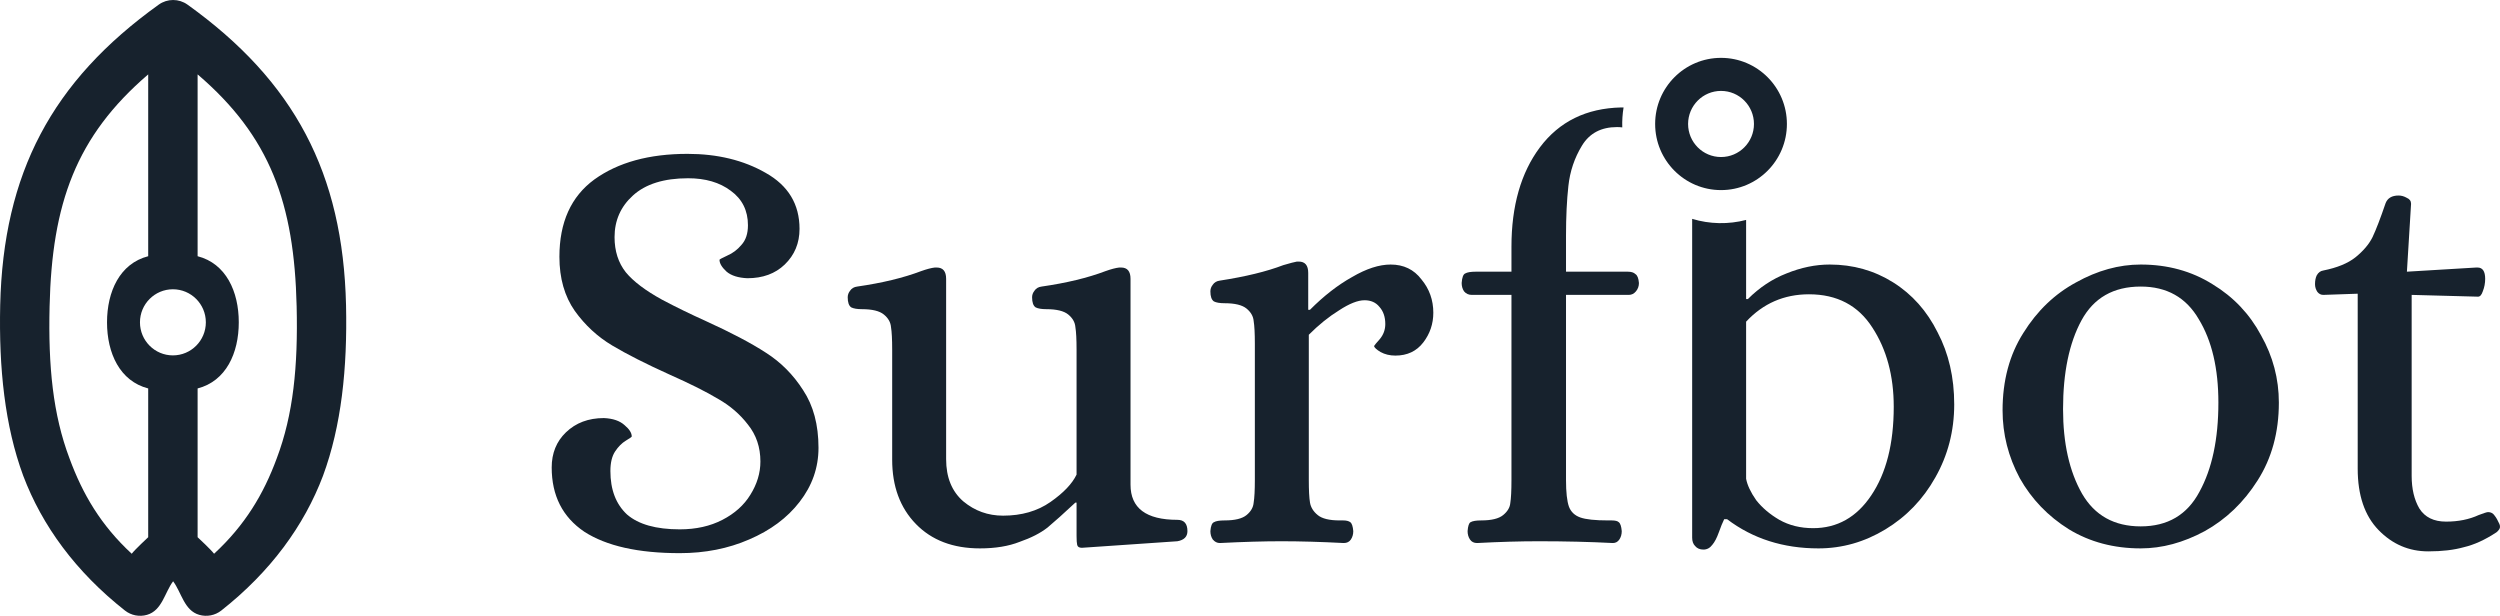 <svg width="272" height="67" viewBox="0 0 272 67" fill="none" xmlns="http://www.w3.org/2000/svg">
<g id="surfbot-logo">
<path d="M73.959 60.183C69.443 60.183 65.981 59.406 63.573 57.852C61.208 56.255 60.025 53.924 60.025 50.86C60.025 49.306 60.541 48.033 61.573 47.04C62.648 46.004 64.025 45.486 65.702 45.486C66.691 45.529 67.443 45.788 67.96 46.263C68.476 46.695 68.734 47.105 68.734 47.493C68.734 47.536 68.519 47.687 68.088 47.946C67.659 48.205 67.271 48.594 66.927 49.112C66.583 49.63 66.411 50.342 66.411 51.248C66.411 53.277 67.013 54.852 68.218 55.975C69.465 57.054 71.378 57.593 73.959 57.593C75.722 57.593 77.27 57.248 78.603 56.557C79.936 55.867 80.947 54.96 81.635 53.838C82.366 52.673 82.732 51.464 82.732 50.212C82.732 48.658 82.28 47.321 81.377 46.198C80.517 45.076 79.442 44.148 78.152 43.414C76.862 42.637 75.098 41.752 72.862 40.76C70.282 39.594 68.196 38.537 66.605 37.587C65.014 36.638 63.659 35.386 62.541 33.832C61.423 32.235 60.864 30.271 60.864 27.941C60.864 24.185 62.132 21.38 64.67 19.524C67.25 17.668 70.626 16.74 74.797 16.74C78.066 16.74 80.904 17.43 83.312 18.812C85.764 20.193 86.989 22.221 86.989 24.898C86.989 26.451 86.452 27.746 85.377 28.782C84.344 29.775 82.99 30.271 81.313 30.271C80.323 30.228 79.571 29.991 79.055 29.559C78.539 29.084 78.281 28.653 78.281 28.264C78.281 28.221 78.56 28.07 79.119 27.811C79.721 27.552 80.237 27.164 80.668 26.646C81.141 26.128 81.377 25.416 81.377 24.509C81.377 22.912 80.754 21.66 79.506 20.754C78.302 19.848 76.754 19.394 74.862 19.394C72.239 19.394 70.239 20.02 68.863 21.272C67.529 22.48 66.863 23.991 66.863 25.804C66.863 27.315 67.271 28.588 68.088 29.624C68.906 30.617 70.217 31.609 72.023 32.602C73.486 33.379 75.077 34.156 76.797 34.933C79.549 36.185 81.721 37.328 83.312 38.364C84.947 39.4 86.301 40.76 87.376 42.443C88.494 44.127 89.053 46.22 89.053 48.723C89.053 50.881 88.365 52.845 86.989 54.615C85.656 56.342 83.828 57.701 81.506 58.694C79.227 59.687 76.711 60.183 73.959 60.183Z" fill="#17222D"/>
<path d="M106.616 59.665C103.691 59.665 101.369 58.78 99.649 57.011C97.929 55.241 97.069 52.91 97.069 50.018V38.041C97.069 36.918 97.026 36.098 96.94 35.58C96.897 35.062 96.638 34.609 96.165 34.221C95.692 33.832 94.897 33.638 93.779 33.638C93.263 33.638 92.876 33.573 92.618 33.444C92.359 33.271 92.231 32.904 92.231 32.343C92.231 32.084 92.317 31.847 92.489 31.631C92.66 31.372 92.919 31.221 93.263 31.178C95.972 30.789 98.294 30.228 100.229 29.494C100.832 29.279 101.326 29.149 101.713 29.106H101.907C102.595 29.106 102.939 29.516 102.939 30.336V49.953C102.939 51.939 103.562 53.471 104.809 54.55C106.057 55.586 107.497 56.104 109.131 56.104C111.153 56.104 112.873 55.608 114.292 54.615C115.711 53.622 116.657 52.63 117.13 51.637V38.041C117.13 36.918 117.087 36.098 117.001 35.58C116.958 35.062 116.7 34.609 116.227 34.221C115.754 33.832 114.959 33.638 113.841 33.638C113.324 33.638 112.937 33.573 112.679 33.444C112.421 33.271 112.292 32.904 112.292 32.343C112.292 32.084 112.378 31.847 112.55 31.631C112.722 31.372 112.98 31.221 113.324 31.178C116.034 30.789 118.356 30.228 120.291 29.494C120.893 29.279 121.388 29.149 121.775 29.106H121.969C122.657 29.106 123.001 29.516 123.001 30.336V52.737C123.001 55.284 124.699 56.557 128.097 56.557C128.828 56.557 129.193 56.967 129.193 57.787C129.193 58.392 128.828 58.759 128.097 58.888L117.711 59.6C117.41 59.6 117.238 59.492 117.195 59.276C117.152 59.104 117.13 58.78 117.13 58.305V54.68H117.001C115.754 55.845 114.744 56.752 113.97 57.399C113.195 58.003 112.185 58.521 110.938 58.953C109.734 59.428 108.293 59.665 106.616 59.665Z" fill="#17222D"/>
<path d="M132.722 59.082C132.421 59.082 132.163 58.953 131.948 58.694C131.776 58.435 131.69 58.133 131.69 57.787C131.733 57.226 131.862 56.903 132.077 56.816C132.292 56.687 132.679 56.622 133.238 56.622C134.356 56.622 135.152 56.428 135.625 56.039C136.098 55.651 136.356 55.198 136.399 54.68C136.485 54.162 136.528 53.342 136.528 52.219V37.393C136.528 36.271 136.485 35.451 136.399 34.933C136.356 34.415 136.098 33.962 135.625 33.573C135.152 33.185 134.356 32.991 133.238 32.991C132.722 32.991 132.335 32.926 132.077 32.796C131.819 32.624 131.69 32.257 131.69 31.696C131.69 31.437 131.776 31.199 131.948 30.983C132.12 30.724 132.378 30.573 132.722 30.53C135.517 30.099 137.818 29.538 139.624 28.847C140.356 28.631 140.85 28.502 141.108 28.459H141.302C141.99 28.459 142.334 28.869 142.334 29.689V33.703H142.527C144.032 32.192 145.559 31.005 147.107 30.142C148.656 29.235 150.053 28.782 151.3 28.782C152.719 28.782 153.838 29.322 154.655 30.401C155.515 31.437 155.945 32.645 155.945 34.026C155.945 35.235 155.579 36.314 154.848 37.264C154.117 38.213 153.107 38.688 151.816 38.688C151.214 38.688 150.677 38.559 150.204 38.3C149.774 38.041 149.537 37.825 149.494 37.652C149.537 37.566 149.752 37.307 150.139 36.875C150.526 36.4 150.72 35.861 150.72 35.257C150.72 34.48 150.505 33.854 150.075 33.379C149.688 32.904 149.15 32.667 148.462 32.667C147.731 32.667 146.806 33.034 145.688 33.767C144.57 34.458 143.473 35.343 142.398 36.422V52.219C142.398 53.342 142.441 54.162 142.527 54.68C142.613 55.198 142.893 55.651 143.366 56.039C143.839 56.428 144.635 56.622 145.753 56.622H146.14C146.484 56.622 146.742 56.687 146.914 56.816C147.086 56.946 147.193 57.27 147.236 57.787C147.236 58.133 147.15 58.435 146.978 58.694C146.806 58.953 146.548 59.082 146.204 59.082C143.71 58.953 141.452 58.888 139.431 58.888C137.496 58.888 135.259 58.953 132.722 59.082Z" fill="#17222D"/>
<path d="M232.91 59.665C229.986 59.665 227.384 58.974 225.105 57.593C222.825 56.169 221.041 54.313 219.751 52.025C218.503 49.694 217.88 47.234 217.88 44.644C217.88 41.407 218.632 38.602 220.138 36.228C221.643 33.811 223.557 31.976 225.879 30.724C228.201 29.43 230.545 28.782 232.91 28.782C235.835 28.782 238.436 29.494 240.716 30.919C242.995 32.3 244.758 34.156 246.005 36.487C247.295 38.774 247.94 41.213 247.94 43.803C247.94 47.04 247.166 49.867 245.618 52.284C244.113 54.658 242.199 56.492 239.877 57.787C237.555 59.039 235.232 59.665 232.91 59.665ZM232.91 57.27C235.835 57.27 237.963 56.018 239.296 53.514C240.673 51.011 241.361 47.774 241.361 43.803C241.361 40.091 240.651 37.069 239.232 34.739C237.856 32.365 235.749 31.178 232.91 31.178C229.943 31.178 227.793 32.408 226.459 34.868C225.126 37.328 224.46 40.544 224.46 44.515C224.46 48.227 225.148 51.291 226.524 53.709C227.9 56.083 230.029 57.27 232.91 57.27Z" fill="#17222D"/>
<path d="M264.195 59.989C262.087 59.989 260.281 59.212 258.776 57.658C257.271 56.104 256.518 53.881 256.518 50.989V31.955L252.777 32.084C252.519 32.084 252.304 31.976 252.132 31.76C251.96 31.502 251.874 31.221 251.874 30.919C251.874 30.53 251.938 30.207 252.067 29.948C252.239 29.645 252.476 29.473 252.777 29.43C254.282 29.128 255.443 28.653 256.26 28.005C257.12 27.315 257.744 26.581 258.131 25.804C258.518 24.984 258.991 23.754 259.55 22.114C259.765 21.552 260.238 21.272 260.969 21.272C261.27 21.272 261.571 21.358 261.872 21.531C262.173 21.66 262.324 21.876 262.324 22.178L261.872 29.559L269.42 29.106H269.549C270.108 29.106 270.387 29.516 270.387 30.336C270.387 30.811 270.301 31.264 270.129 31.696C270 32.084 269.828 32.278 269.613 32.278L262.388 32.084V51.766C262.388 53.191 262.668 54.378 263.227 55.327C263.829 56.277 264.797 56.752 266.13 56.752C267.463 56.752 268.646 56.514 269.678 56.039C270.237 55.824 270.581 55.716 270.71 55.716C271.011 55.716 271.247 55.845 271.419 56.104C271.591 56.32 271.763 56.622 271.935 57.011C271.978 57.097 272 57.205 272 57.334C272 57.507 271.871 57.701 271.613 57.917C270.366 58.737 269.183 59.276 268.065 59.535C266.99 59.838 265.7 59.989 264.195 59.989Z" fill="#17222D"/>
<path d="M159.932 58.694C160.104 58.953 160.362 59.082 160.706 59.082C163.157 58.953 165.393 58.888 167.414 58.888C170.296 58.888 172.984 58.953 175.478 59.082C175.779 59.082 176.016 58.953 176.188 58.694C176.36 58.435 176.446 58.133 176.446 57.787C176.403 57.27 176.295 56.946 176.123 56.816C175.994 56.687 175.736 56.622 175.349 56.622H174.962C173.543 56.622 172.532 56.514 171.93 56.298C171.328 56.083 170.919 55.694 170.704 55.133C170.489 54.529 170.382 53.557 170.382 52.219V32.084H177.22C177.521 32.084 177.779 31.955 177.994 31.696C178.209 31.437 178.316 31.135 178.316 30.789C178.273 30.271 178.144 29.948 177.929 29.818C177.757 29.645 177.478 29.559 177.091 29.559H170.382V25.674C170.382 23.603 170.468 21.79 170.64 20.236C170.812 18.639 171.306 17.172 172.124 15.834C172.941 14.495 174.209 13.826 175.929 13.826C176.127 13.826 176.319 13.838 176.503 13.861C176.479 13.131 176.528 12.396 176.645 11.693C176.558 11.691 176.47 11.69 176.381 11.69C172.597 11.776 169.651 13.222 167.544 16.028C165.479 18.79 164.447 22.394 164.447 26.84V29.559H160.577C160.018 29.559 159.631 29.624 159.416 29.753C159.201 29.84 159.072 30.185 159.029 30.789C159.029 31.135 159.115 31.437 159.287 31.696C159.502 31.955 159.781 32.084 160.125 32.084H164.447V52.219C164.447 53.385 164.404 54.227 164.318 54.745C164.275 55.219 164.017 55.651 163.544 56.039C163.071 56.428 162.275 56.622 161.157 56.622C160.598 56.622 160.211 56.687 159.996 56.816C159.824 56.903 159.717 57.226 159.674 57.787C159.674 58.133 159.76 58.435 159.932 58.694Z" fill="#17222D"/>
<path fill-rule="evenodd" clip-rule="evenodd" d="M194.415 13.488C194.415 17.461 191.206 20.682 187.248 20.682C183.289 20.682 180.08 17.461 180.08 13.488C180.08 9.515 183.289 6.295 187.248 6.295C191.206 6.295 194.415 9.515 194.415 13.488ZM187.248 17.085C189.228 17.085 190.831 15.475 190.831 13.488C190.831 11.502 189.228 9.891 187.248 9.891C185.269 9.891 183.664 11.502 183.664 13.488C183.664 15.475 185.269 17.085 187.248 17.085Z" fill="#17222D"/>
<path fill-rule="evenodd" clip-rule="evenodd" d="M184.107 23.811V58.5C184.107 58.888 184.214 59.19 184.429 59.406C184.644 59.665 184.945 59.794 185.332 59.794C185.719 59.794 186.042 59.622 186.3 59.276C186.558 58.974 186.794 58.521 187.009 57.917C187.224 57.313 187.418 56.838 187.59 56.492H187.912C190.708 58.608 194.019 59.665 197.847 59.665C200.427 59.665 202.857 58.974 205.136 57.593C207.415 56.212 209.222 54.334 210.555 51.961C211.931 49.543 212.619 46.889 212.619 43.997C212.619 41.062 212.017 38.451 210.813 36.163C209.652 33.832 208.039 32.019 205.975 30.724C203.91 29.43 201.61 28.782 199.072 28.782C197.524 28.782 195.954 29.106 194.363 29.753C192.815 30.358 191.417 31.286 190.17 32.537H189.977V23.928C188.059 24.432 186.004 24.392 184.107 23.811ZM203.588 53.903C201.997 56.277 199.889 57.464 197.266 57.464C195.89 57.464 194.664 57.162 193.589 56.557C192.557 55.953 191.718 55.241 191.073 54.421C190.471 53.557 190.106 52.781 189.977 52.09V34.998C191.826 33.012 194.105 32.019 196.815 32.019C199.868 32.019 202.169 33.228 203.717 35.645C205.265 38.019 206.039 40.889 206.039 44.256C206.039 48.27 205.222 51.486 203.588 53.903Z" fill="#17222D"/>
<path fill-rule="evenodd" clip-rule="evenodd" d="M17.273 0.502C18.208 -0.167 19.463 -0.167 20.398 0.502C32.039 8.848 37.317 18.854 37.649 33.208C37.803 40.063 37.145 46.339 35.145 51.761C33.093 57.186 29.443 62.198 24.071 66.431C23.393 66.96 22.503 67.133 21.677 66.895C20.032 66.421 19.752 64.464 18.835 63.243C17.918 64.464 17.64 66.421 15.993 66.895C15.167 67.133 14.278 66.96 13.6 66.431C8.227 62.198 4.578 57.186 2.526 51.761C0.525 46.339 -0.132 40.063 0.021 33.208C0.354 18.854 5.632 8.848 17.273 0.502ZM23.292 60.248C26.654 57.145 28.679 53.76 30.111 49.868C31.912 45.108 32.431 39.85 32.275 33.334C32.016 22.141 29.406 14.856 21.5 8.093V27.876C24.591 28.674 25.979 31.718 25.979 35.069C25.979 38.422 24.591 41.465 21.5 42.263V58.449C21.5 58.449 22.936 59.779 23.292 60.248ZM14.332 60.248C10.97 57.145 8.991 53.76 7.56 49.868C5.759 45.108 5.239 39.85 5.396 33.334C5.654 22.163 8.251 14.847 16.124 8.093V27.876C13.033 28.674 11.644 31.718 11.644 35.069C11.644 38.422 13.033 41.465 16.124 42.263V58.449C16.124 58.449 14.674 59.796 14.332 60.248ZM18.812 31.473C16.832 31.473 15.228 33.083 15.228 35.069C15.228 37.056 16.832 38.666 18.812 38.666C20.791 38.666 22.396 37.056 22.396 35.069C22.396 33.083 20.791 31.473 18.812 31.473Z" fill="#17222D"/>
</g>
</svg>
